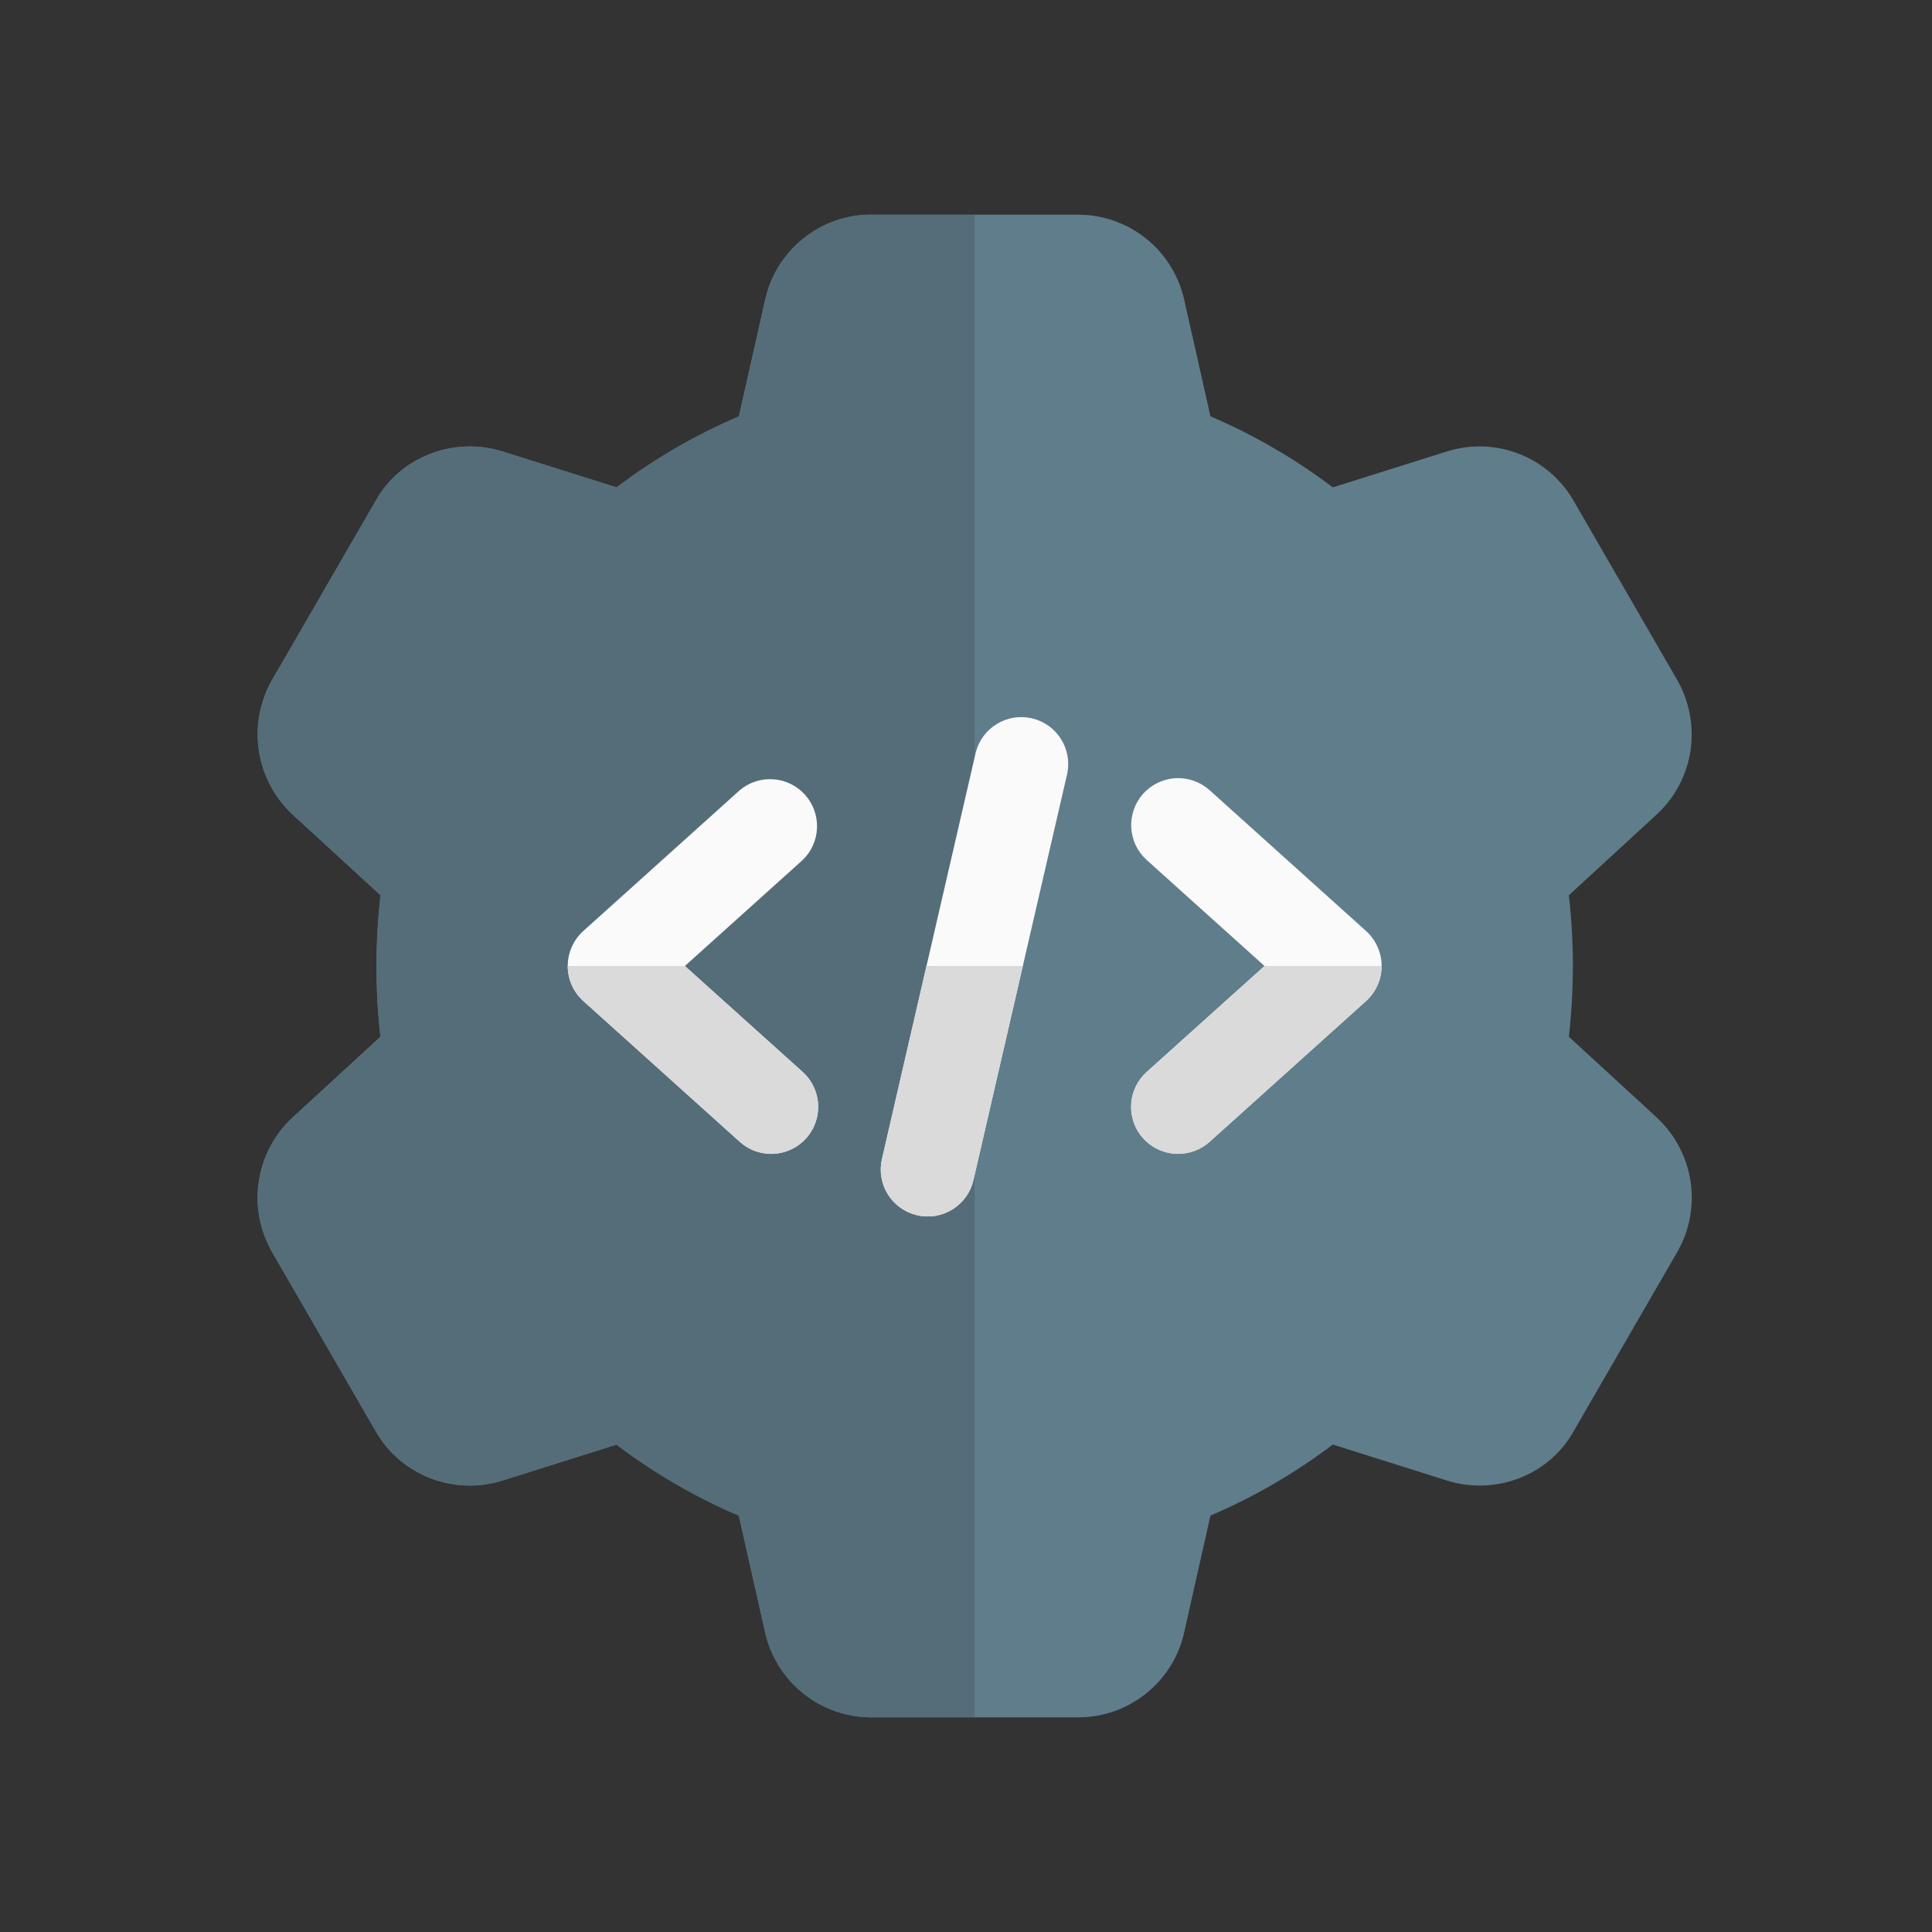<svg width="45" height="45" viewBox="0 0 45 45" fill="none" xmlns="http://www.w3.org/2000/svg">
<rect x="0" y="0" width="45" height="45" fill="#333333" stroke="none"/>
<path d="M38.601 26.041L38.592 26.031L36.542 24.148C36.666 23.053 36.666 21.947 36.542 20.852L38.601 18.959C39.456 18.156 39.651 16.881 39.071 15.847L36.651 11.662C36.364 11.163 35.914 10.778 35.378 10.569C34.841 10.361 34.25 10.342 33.701 10.515L31.044 11.352C30.165 10.687 29.208 10.131 28.194 9.697L27.579 6.966C27.451 6.41 27.14 5.913 26.695 5.557C26.25 5.2 25.698 5.004 25.128 5H20.277C19.112 5 18.081 5.827 17.826 6.966L17.21 9.699C16.197 10.132 15.24 10.688 14.361 11.352L11.701 10.514C10.566 10.161 9.326 10.642 8.758 11.652L6.325 15.859C6.047 16.357 5.944 16.934 6.032 17.498C6.12 18.062 6.395 18.58 6.812 18.969L8.863 20.852C8.739 21.947 8.738 23.053 8.861 24.148L6.802 26.041C6.386 26.432 6.114 26.951 6.028 27.516C5.943 28.08 6.05 28.657 6.332 29.153L8.752 33.338C9.04 33.837 9.489 34.222 10.025 34.431C10.562 34.639 11.153 34.658 11.702 34.485L14.359 33.648C15.238 34.313 16.195 34.869 17.209 35.303L17.824 38.034C17.952 38.59 18.264 39.087 18.709 39.443C19.154 39.8 19.707 39.996 20.277 40H25.128C26.293 40 27.324 39.173 27.579 38.034L28.194 35.301C29.208 34.868 30.165 34.312 31.044 33.646L33.704 34.485C34.842 34.842 36.078 34.358 36.647 33.347L39.079 29.14C39.651 28.119 39.456 26.844 38.601 26.041Z" fill="#607D8B"/>
<path d="M22.702 5H20.277C19.112 5 18.081 5.827 17.826 6.966L17.21 9.699C16.197 10.132 15.24 10.688 14.361 11.352L11.701 10.514C11.455 10.438 11.199 10.399 10.942 10.399C10.051 10.399 9.201 10.865 8.758 11.652L6.325 15.859C6.047 16.357 5.944 16.934 6.032 17.498C6.12 18.062 6.395 18.58 6.812 18.969L8.863 20.852C8.739 21.947 8.738 23.053 8.861 24.148L6.802 26.041C6.386 26.432 6.114 26.951 6.028 27.516C5.943 28.08 6.05 28.657 6.332 29.153L8.752 33.338C9.2 34.132 10.05 34.601 10.942 34.601C11.195 34.601 11.451 34.563 11.702 34.485L14.359 33.648C15.238 34.313 16.195 34.869 17.209 35.303L17.824 38.034C17.952 38.59 18.264 39.087 18.709 39.443C19.154 39.8 19.707 39.996 20.277 40H22.702V5Z" fill="#546D79"/>
<path d="M21.362 28.305C21.08 28.24 20.835 28.065 20.681 27.82C20.527 27.574 20.478 27.277 20.543 26.994L22.73 17.515C22.803 17.241 22.98 17.006 23.223 16.86C23.465 16.713 23.756 16.667 24.032 16.73C24.309 16.794 24.55 16.962 24.704 17.2C24.859 17.438 24.915 17.727 24.861 18.005L22.673 27.484C22.641 27.625 22.582 27.757 22.499 27.874C22.415 27.991 22.31 28.091 22.188 28.167C22.066 28.243 21.931 28.295 21.789 28.319C21.647 28.342 21.502 28.338 21.362 28.305ZM27.442 26.875C27.22 26.876 27.003 26.809 26.82 26.684C26.637 26.559 26.497 26.381 26.417 26.174C26.338 25.967 26.323 25.741 26.375 25.525C26.428 25.309 26.544 25.115 26.71 24.967L29.453 22.5L26.71 20.032C26.603 19.936 26.516 19.82 26.454 19.69C26.392 19.561 26.357 19.42 26.349 19.276C26.334 18.986 26.434 18.702 26.628 18.486C26.724 18.38 26.841 18.293 26.97 18.231C27.1 18.169 27.241 18.133 27.384 18.125C27.674 18.11 27.958 18.211 28.174 18.405L31.82 21.686C31.933 21.789 32.024 21.915 32.086 22.055C32.149 22.195 32.181 22.346 32.181 22.5C32.181 22.653 32.149 22.805 32.086 22.945C32.024 23.085 31.933 23.211 31.82 23.314L28.174 26.595C27.973 26.776 27.712 26.875 27.442 26.875ZM17.963 26.875C17.692 26.875 17.432 26.776 17.231 26.595L13.585 23.314C13.471 23.211 13.38 23.085 13.318 22.945C13.256 22.805 13.224 22.653 13.224 22.5C13.224 22.346 13.256 22.195 13.318 22.055C13.38 21.915 13.471 21.789 13.585 21.686L17.231 18.405C17.448 18.222 17.728 18.131 18.012 18.151C18.295 18.17 18.56 18.299 18.75 18.511C18.94 18.722 19.04 18.999 19.03 19.283C19.02 19.567 18.9 19.835 18.695 20.032L15.952 22.5L18.695 24.967C18.86 25.115 18.976 25.31 19.027 25.525C19.079 25.74 19.064 25.966 18.985 26.173C18.906 26.38 18.766 26.558 18.583 26.683C18.401 26.808 18.184 26.875 17.963 26.875Z" fill="#FAFAFA"/>
<path d="M23.824 22.5H21.579L20.543 26.995C20.505 27.155 20.505 27.322 20.541 27.482C20.578 27.643 20.65 27.793 20.753 27.922C20.855 28.051 20.986 28.155 21.134 28.226C21.283 28.297 21.445 28.334 21.61 28.333C21.857 28.333 22.097 28.249 22.291 28.095C22.484 27.941 22.619 27.726 22.675 27.485L23.824 22.5ZM32.181 22.5H29.453L26.71 24.968C26.494 25.162 26.364 25.434 26.349 25.724C26.334 26.013 26.434 26.297 26.628 26.513C26.822 26.729 27.094 26.859 27.384 26.874C27.674 26.89 27.958 26.789 28.174 26.595L31.82 23.314C31.934 23.211 32.025 23.085 32.087 22.945C32.149 22.805 32.181 22.653 32.181 22.5ZM15.952 22.5H13.223C13.223 22.809 13.354 23.105 13.585 23.314L17.231 26.595C17.337 26.691 17.462 26.766 17.598 26.814C17.733 26.862 17.877 26.883 18.02 26.875C18.164 26.868 18.305 26.832 18.435 26.77C18.564 26.708 18.68 26.62 18.776 26.513C18.971 26.297 19.071 26.013 19.055 25.724C19.04 25.434 18.91 25.162 18.695 24.968L15.952 22.5Z" fill="#DADADA"/>
</svg>
